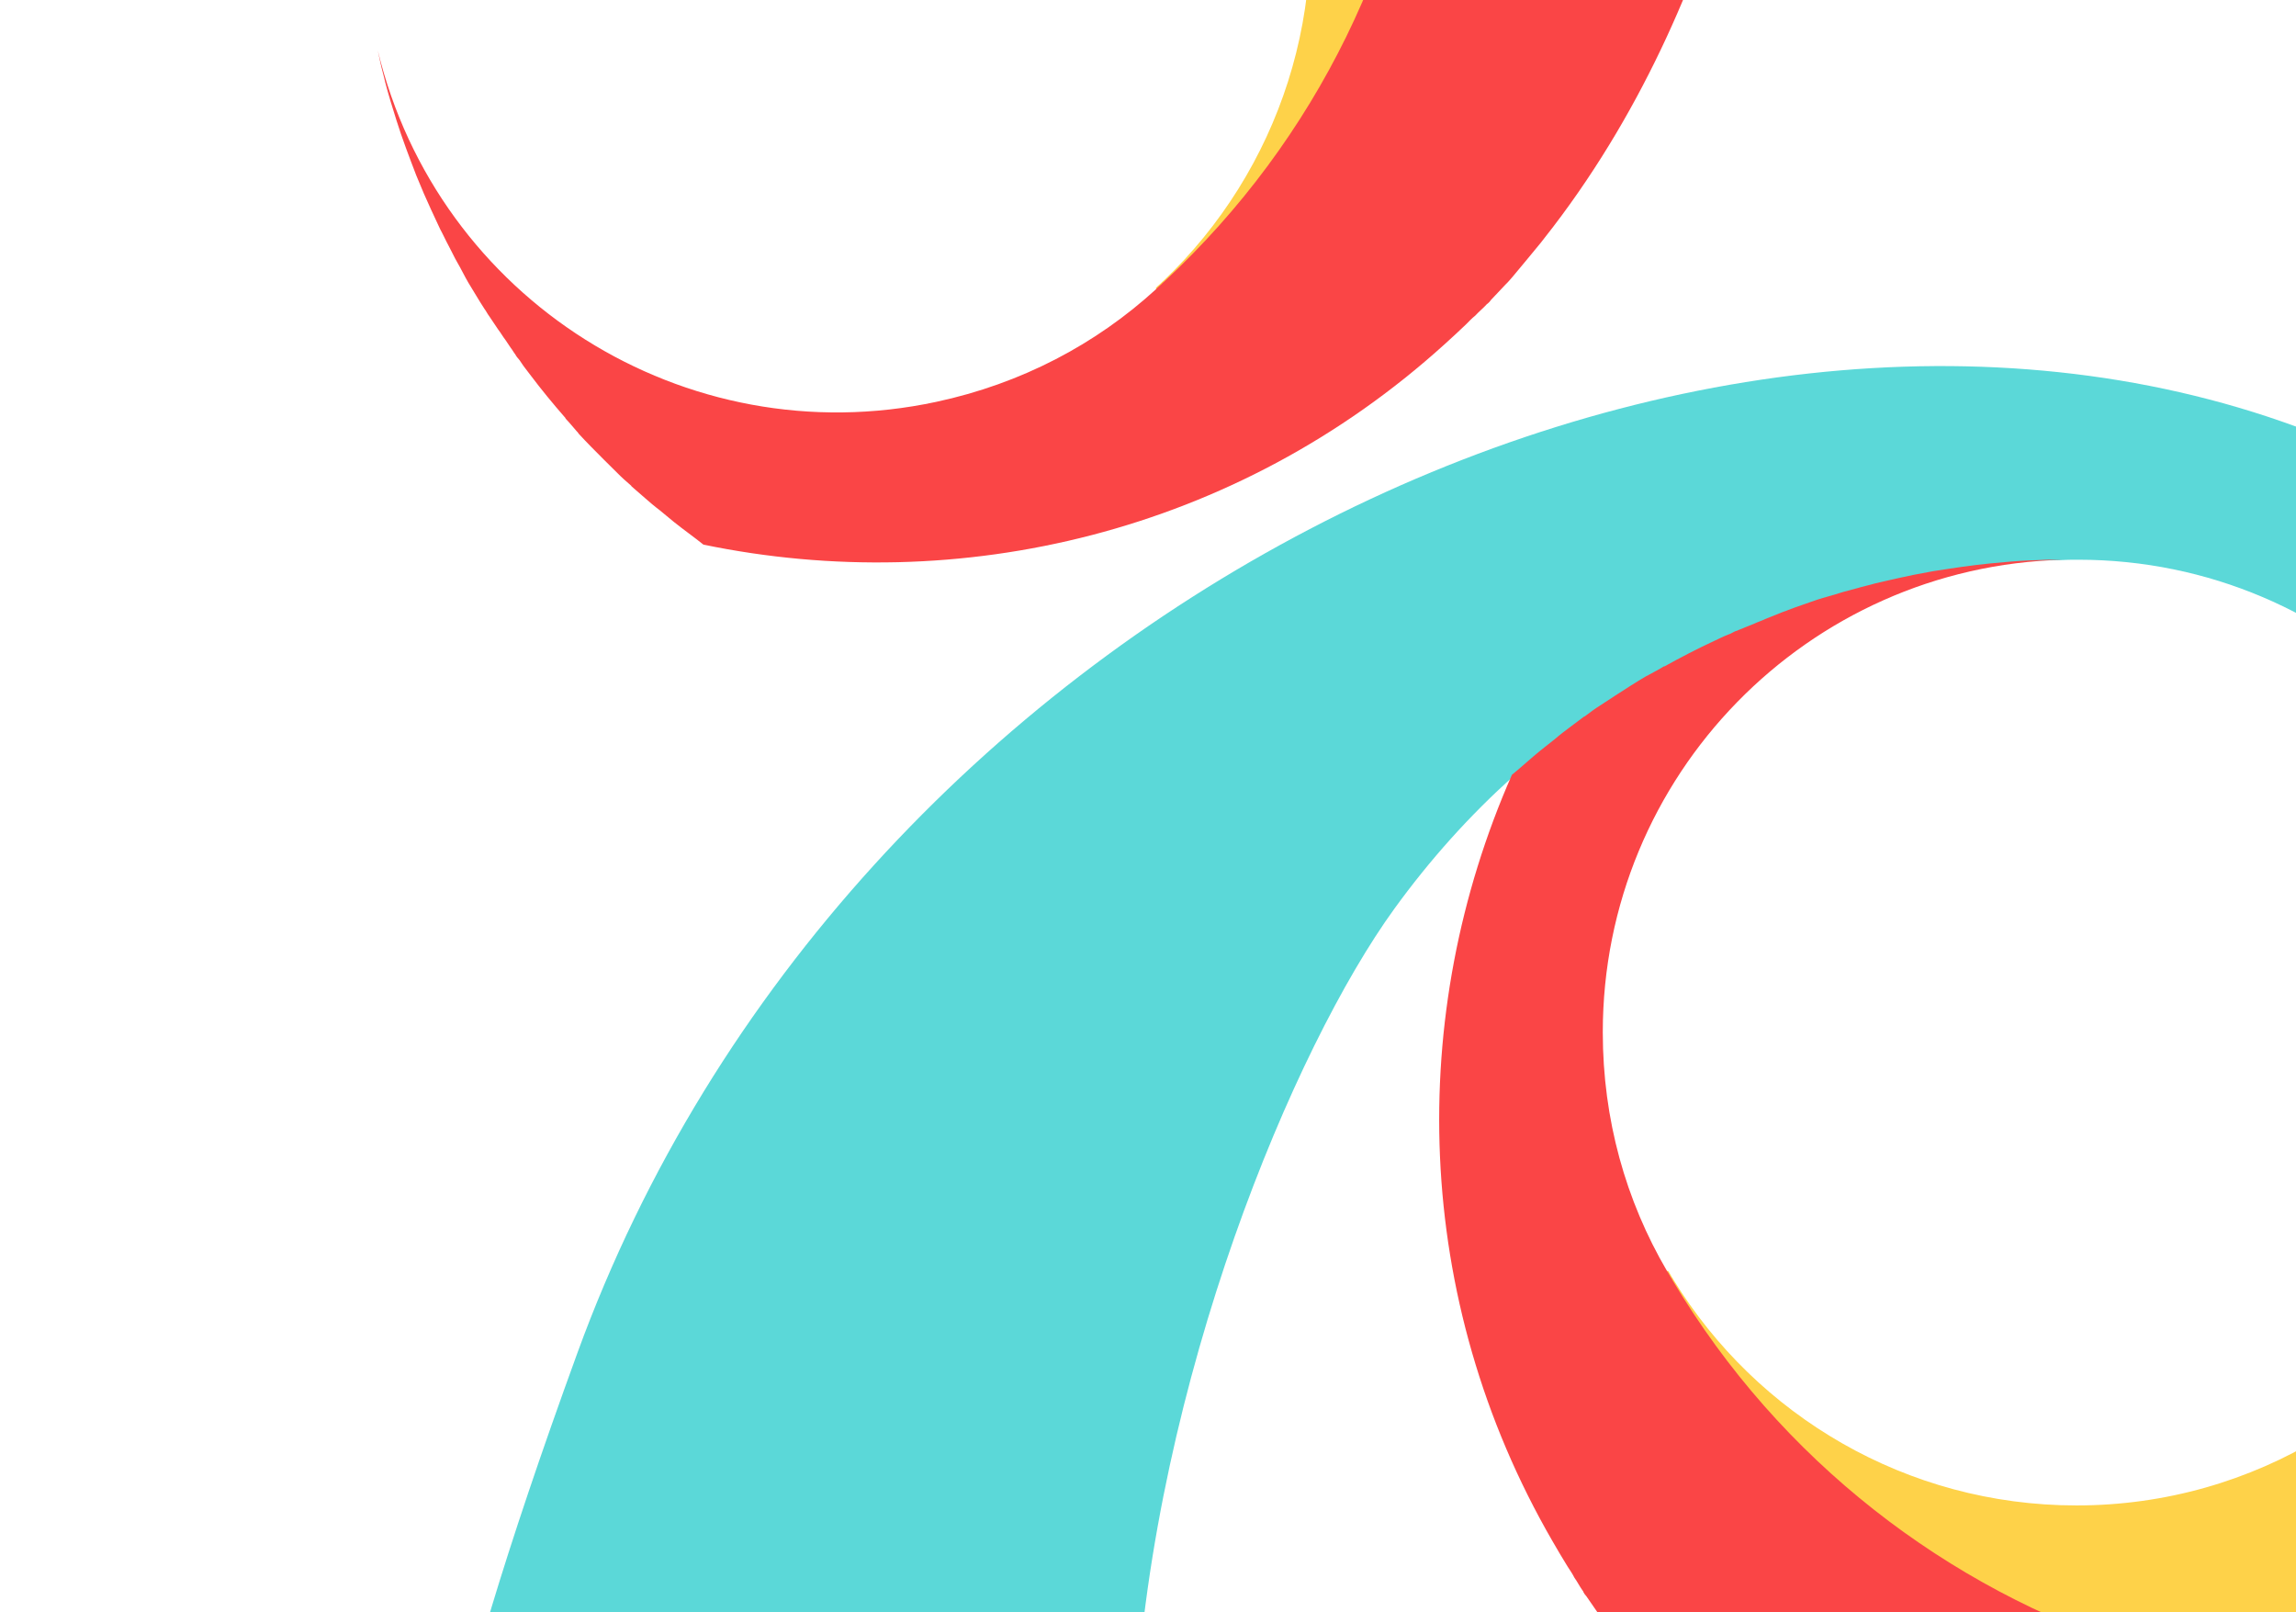 <svg width="1440" height="1011" viewBox="0 0 1440 1011" fill="none" xmlns="http://www.w3.org/2000/svg">
<path d="M453.751 1128.38C464.283 1120.48 461.65 1120.48 473.936 1120.48C511.673 1108.19 486.91 1113.89 530.981 1108.19C561.755 1104.39 560.819 1101.17 602.945 1093.27L642.437 1084.5C642.437 1084.5 654.723 1084.5 711.933 1074.59C724.037 864.321 811.691 656.522 874.539 569.834C896.575 539.44 921.65 511.326 949.764 486.251C955.463 480.932 961.541 475.993 967.62 471.054C970.659 468.395 973.699 466.115 976.738 463.836C979.778 461.556 982.817 458.897 985.856 456.617C988.896 454.338 991.935 452.058 994.974 449.779C995.354 449.779 995.354 449.399 995.734 449.399C998.774 447.119 1001.81 444.84 1004.85 442.94C1007.89 440.661 1011.31 438.381 1014.73 436.482C1021.19 432.302 1027.65 428.123 1034.11 424.324C1034.49 423.944 1034.87 423.944 1035.63 423.564C1038.67 421.665 1041.7 419.765 1045.12 418.245C1045.12 418.245 1045.12 418.245 1045.5 418.245C1055.76 412.546 1066.02 407.228 1076.66 402.289C1079.32 401.149 1082.36 399.629 1085.02 398.489C1085.78 398.109 1086.16 397.73 1086.92 397.73C1088.44 396.97 1089.57 396.59 1091.09 395.83C1092.61 395.07 1094.13 394.31 1095.65 393.93C1097.55 393.17 1099.45 392.411 1101.35 391.651C1103.63 390.511 1106.29 389.751 1108.57 388.611C1109.71 388.232 1111.23 387.472 1112.37 387.092C1114.27 386.332 1116.17 385.572 1118.07 384.812C1119.59 384.052 1121.11 383.672 1123.01 382.913C1126.05 381.773 1129.47 380.633 1132.51 379.493C1135.55 378.354 1138.2 377.594 1141.24 376.454C1145.8 374.934 1150.36 373.415 1155.3 372.275C1159.1 371.135 1162.52 369.995 1166.32 369.235C1170.12 368.096 1173.92 367.336 1177.72 366.196C1182.28 365.056 1186.45 364.297 1191.01 363.157C1194.43 362.397 1198.23 361.637 1201.65 360.877C1205.83 360.117 1209.63 359.358 1213.81 358.598C1225.97 356.698 1238.12 354.798 1250.28 353.659C1258.64 352.899 1266.62 352.139 1274.98 351.759C1279.16 351.379 1283.33 351.379 1287.51 351.379C1291.69 351.379 1295.87 350.999 1300.05 350.999C1301.19 350.999 1302.33 350.999 1303.47 350.999C1467.22 350.999 1599.81 483.972 1599.81 647.718C1599.81 698.627 1586.89 746.497 1564.48 788.289C1564.48 788.668 1564.1 789.048 1564.1 789.048C1563.72 789.428 1563.72 789.808 1563.34 790.188C1576.25 810.704 1588.41 825.521 1599.81 832.359C1629.82 850.596 1636.66 467.635 1662.12 491.19C1649.58 466.875 1635.52 443.7 1619.57 421.665C1523.44 289.452 1642.46 268.109 1466.18 268.109C1459.72 268.109 1451.9 271.155 1445.82 271.535C1448.48 271.155 1443.16 271.535 1445.82 271.535C1736.25 334.915 1442.4 271.535 1445.82 271.535C1736.25 334.915 1440.15 267.551 1440.15 267.551C1734.38 330.551 1731.34 330.931 1440.15 267.551C1440.2 267.542 1440.11 267.561 1440.15 267.551C1744.61 329.411 1440.2 267.542 1440.15 267.551C1748.42 328.652 1694.67 291.584 1440.15 267.551C1058.79 127.903 530.981 384.812 362.12 848.458C177.14 1356.37 342.876 1173.63 337.937 1180.09C394.074 1143.3 422.157 1134.52 422.157 1134.52C432.689 1134.52 437.077 1128.38 453.751 1128.38Z" fill="#5BD8D8"/>
<path d="M1257.88 1036.38C1285.23 1037.9 1312.21 1037.14 1339.18 1034.1C1501.79 1017 1654.52 925.061 1742.66 772.712C1745.7 767.393 1748.74 761.695 1751.78 756.376C1752.92 754.096 1754.44 751.437 1755.58 749.157C1757.1 746.118 1758.62 743.458 1760.13 740.419C1760.13 740.039 1760.51 740.039 1760.51 739.659C1760.89 738.519 1761.65 737.76 1762.03 736.62C1763.93 732.441 1765.83 728.641 1767.73 724.462C1768.49 722.563 1769.63 720.283 1770.39 718.384C1771.15 716.484 1772.29 714.205 1773.05 712.305C1773.81 710.405 1774.95 708.126 1775.71 706.226C1777.61 702.047 1779.13 697.488 1780.65 693.309C1782.17 689.51 1783.69 685.331 1784.83 681.531C1849.04 499.929 1812.56 314.527 1795.47 249.181C1795.47 249.181 1795.47 249.181 1795.47 248.801C1793.95 240.822 1792.05 232.844 1788.63 225.246C1788.63 224.486 1788.25 224.486 1788.25 224.486C1777.23 197.891 1756.34 175.476 1727.84 163.698C1711.5 156.86 1694.79 154.2 1678.45 155.34C1637.04 157.62 1598.29 183.074 1581.19 224.106C1569.41 252.6 1570.17 283.374 1581.19 309.968C1581.19 309.968 1581.19 310.348 1581.57 310.348V310.728C1582.33 312.628 1583.09 314.147 1583.85 315.667C1599.05 349.86 1610.83 385.572 1618.42 422.425C1643.88 542.86 1627.54 672.793 1563.34 788.289C1563.34 788.669 1562.96 789.049 1562.96 789.049C1562.58 789.429 1562.58 789.809 1562.2 790.189C1511.67 881.75 1414.41 944.057 1302.33 944.057C1195.57 944.057 1101.73 887.449 1049.68 802.726C1049.68 802.346 1049.3 802.346 1049.3 801.966C1048.16 800.447 1047.4 798.547 1046.26 797.027C1020.81 797.407 1000.67 800.447 988.514 807.285C957.361 824.382 1291.31 1026.12 1257.88 1036.38Z" fill="#FED249"/>
<path d="M973.698 966.47C976.738 971.789 980.157 977.487 983.196 982.426C984.716 984.706 986.236 986.986 987.376 989.265C989.275 991.925 990.795 994.964 992.695 997.623C992.695 997.623 993.074 998.003 993.074 998.383C993.454 999.143 994.214 1000.28 994.974 1001.04C997.633 1004.84 999.913 1008.26 1002.57 1012.06C1003.71 1013.96 1005.23 1015.86 1006.37 1017.38C1007.89 1019.28 1009.03 1020.8 1010.55 1022.7C1012.07 1024.6 1013.21 1026.12 1014.73 1028.02C1017.77 1031.82 1020.43 1035.24 1023.47 1039.03C1026.13 1042.07 1028.79 1045.49 1031.45 1048.53C1156.44 1194.8 1335.38 1255.97 1400.35 1274.21C1400.35 1274.21 1400.35 1274.21 1400.73 1274.21C1408.33 1277.25 1416.31 1279.15 1424.66 1280.28C1425.42 1280.28 1425.42 1280.28 1425.42 1280.28C1453.92 1284.08 1483.55 1277.25 1508.25 1258.25C1522.3 1247.61 1532.94 1234.31 1540.16 1219.5C1558.78 1182.27 1556.12 1136.29 1529.14 1100.96C1510.15 1076.27 1483.55 1061.83 1455.06 1058.03H1454.68H1454.3C1452.4 1058.03 1450.5 1057.65 1448.6 1057.27C1411.37 1053.47 1374.52 1045.49 1338.8 1034.1C1221.41 995.724 1116.93 916.7 1048.92 802.724C1048.92 802.344 1048.54 802.344 1048.54 801.964C1047.4 800.444 1046.64 798.545 1045.5 797.025C1019.67 752.954 1005.23 702.045 1005.23 647.336C1005.23 486.249 1133.65 355.176 1293.97 350.997C1291.31 350.997 1288.65 350.997 1285.99 350.997C1281.81 350.997 1277.64 351.377 1273.46 351.377C1265.1 351.757 1256.74 352.517 1248.76 353.277C1236.6 354.416 1224.45 356.316 1212.29 358.216C1208.11 358.976 1204.31 359.735 1200.13 360.495C1196.71 361.255 1192.91 362.015 1189.49 362.775C1184.93 363.914 1180.76 364.674 1176.2 365.814C1172.4 366.954 1168.6 367.714 1164.8 368.853C1161 369.993 1157.2 370.753 1153.78 371.893C1149.22 373.413 1144.28 374.552 1139.72 376.072C1136.68 377.212 1134.03 377.972 1130.99 379.111C1127.57 380.251 1124.53 381.391 1121.49 382.531C1119.97 383.29 1118.07 383.67 1116.55 384.43C1114.65 385.19 1112.75 385.95 1110.85 386.71C1109.71 387.09 1108.19 387.85 1107.05 388.229C1104.77 389.369 1102.11 390.129 1099.83 391.269C1097.93 392.029 1096.03 392.789 1094.13 393.548C1092.61 394.308 1091.09 394.688 1089.57 395.448C1088.05 395.828 1086.91 396.588 1085.4 397.348C1084.64 397.728 1084.26 397.727 1083.5 398.107C1080.46 399.247 1077.8 400.767 1075.14 401.907C1064.5 406.846 1054.24 412.164 1043.98 417.863C1043.98 417.863 1043.98 417.863 1043.6 417.863C1040.56 419.763 1037.53 421.283 1034.11 423.182C1033.73 423.562 1033.35 423.562 1032.59 423.942C1026.13 427.741 1019.67 431.92 1013.21 436.1C1009.79 438.379 1006.75 440.279 1003.33 442.558C1000.29 444.458 997.254 446.737 994.214 449.017C994.214 449.017 993.834 449.397 993.454 449.397C990.415 451.676 987.376 453.956 984.336 456.235C981.297 458.515 978.257 460.794 975.218 463.454C972.179 465.733 969.139 468.393 966.1 470.672C960.021 475.611 954.323 480.93 948.244 485.869C882.137 635.938 885.557 814.121 973.698 966.47Z" fill="#FA4546"/>
<path d="M914.705 -76.445C910.467 -103.512 904.079 -129.73 895.463 -155.471C844.719 -310.9 722.855 -441.009 555.435 -495.32C549.598 -497.179 543.389 -498.959 537.552 -500.818C535.084 -501.455 532.166 -502.385 529.698 -503.022C526.408 -503.872 523.49 -504.802 520.2 -505.652C519.828 -505.572 519.749 -505.944 519.377 -505.864C518.183 -505.997 517.281 -506.581 516.087 -506.714C511.603 -507.698 507.49 -508.76 503.006 -509.743C500.99 -510.089 498.522 -510.726 496.505 -511.072C494.489 -511.417 492.021 -512.055 490.005 -512.4C487.988 -512.746 485.521 -513.383 483.504 -513.729C479.02 -514.712 474.244 -515.244 469.839 -515.856C465.806 -516.547 461.402 -517.158 457.448 -517.478C266.431 -542.262 92.765 -467.801 32.443 -437.409C32.443 -437.409 32.443 -437.409 32.071 -437.33C24.588 -434.174 17.183 -430.647 10.469 -425.714C9.726 -425.555 9.805 -425.183 9.805 -425.183C-13.895 -408.844 -31.442 -383.721 -36.996 -353.393C-40.265 -335.987 -39.367 -319.084 -34.834 -303.348C-23.94 -263.33 9.06 -230.762 52.761 -222.63C83.089 -217.076 113.022 -224.259 136.722 -240.597C136.722 -240.597 137.094 -240.677 137.014 -241.048L137.386 -241.128C139.085 -242.268 140.412 -243.329 141.739 -244.39C171.995 -266.406 204.452 -285.396 238.899 -300.537C351.341 -350.63 481.816 -361.844 608.191 -323.226C608.562 -323.306 609.013 -323.014 609.013 -323.014C609.464 -322.722 609.836 -322.801 610.287 -322.509C710.394 -292.258 791.674 -210.189 815.126 -100.594C837.466 3.801 801.747 107.409 729.792 176.035C729.42 176.114 729.5 176.486 729.128 176.565C727.881 177.998 726.182 179.138 724.934 180.571C730.632 205.383 737.818 224.437 747.049 234.894C770.286 261.78 897.678 -106.992 914.705 -76.445Z" fill="#FED249"/>
<path d="M905.81 216.072C910.375 211.987 915.232 207.451 919.426 203.445C921.337 201.482 923.248 199.519 925.239 197.928C927.442 195.514 930.096 193.392 932.299 190.978C932.299 190.978 932.591 190.527 932.962 190.447C933.626 189.917 934.581 188.935 935.165 188.033C938.324 184.637 941.191 181.693 944.349 178.297C945.968 176.785 947.508 174.902 948.755 173.469C950.295 171.586 951.542 170.153 953.082 168.27C954.622 166.386 955.869 164.954 957.409 163.07C960.488 159.303 963.275 155.987 966.354 152.22C968.77 148.983 971.557 145.667 973.972 142.431C1090.85 -10.404 1113.22 -198.185 1117.46 -265.529C1117.46 -265.529 1117.46 -265.529 1117.38 -265.9C1118.76 -273.967 1118.95 -282.166 1118.31 -290.577C1118.15 -291.32 1118.15 -291.321 1118.15 -291.321C1115.91 -319.979 1103.02 -347.526 1079.27 -367.699C1065.93 -379.219 1050.7 -386.839 1034.7 -390.797C994.399 -401.21 950.002 -388.99 921.096 -355.219C900.923 -331.476 892.371 -302.449 894.618 -273.791L894.697 -273.42L894.777 -273.048C895.174 -271.19 895.2 -269.253 895.226 -267.316C899.302 -230.113 899.212 -192.407 895.54 -155.1C882.582 -32.274 827.171 86.427 729.948 176.777C729.576 176.857 729.656 177.228 729.284 177.308C728.037 178.741 726.338 179.881 725.091 181.314C687.402 215.798 640.64 240.569 587.143 252.016C429.622 285.724 274.58 187.581 236.945 31.678C237.501 34.279 238.058 36.879 238.614 39.48C239.489 43.567 240.735 47.574 241.609 51.66C243.73 59.754 246.222 67.768 248.634 75.411C252.293 87.061 256.694 98.552 261.096 110.043C262.713 113.97 264.251 117.526 265.869 121.454C267.327 124.638 268.865 128.195 270.324 131.379C272.392 135.599 274.01 139.526 276.079 143.746C277.988 147.223 279.526 150.779 281.436 154.255C283.345 157.732 284.883 161.288 286.713 164.393C289.153 168.533 291.301 173.124 293.741 177.265C295.492 179.998 296.791 182.44 298.542 185.173C300.372 188.278 302.122 191.012 303.873 193.746C304.934 195.073 305.703 196.851 306.764 198.178C307.904 199.876 309.045 201.575 310.186 203.273C310.796 204.308 311.857 205.635 312.467 206.67C314.058 208.661 315.358 211.103 316.949 213.093C318.09 214.792 319.23 216.49 320.371 218.189C321.432 219.516 322.121 220.922 323.182 222.249C323.872 223.656 324.853 224.611 325.914 225.939C326.445 226.602 326.524 226.974 327.055 227.637C328.805 230.371 330.848 232.653 332.519 235.015C339.575 244.384 346.922 253.302 354.641 262.14C354.641 262.14 354.641 262.14 354.721 262.512C357.214 265.086 359.336 267.74 361.909 270.686C362.36 270.979 362.44 271.35 362.97 272.013C368.037 277.534 373.475 282.975 378.913 288.417C381.858 291.283 384.351 293.858 387.296 296.724C389.79 299.299 392.655 301.794 395.52 304.289C395.52 304.289 395.971 304.581 396.05 304.953C398.915 307.448 401.78 309.943 404.645 312.438C407.51 314.933 410.375 317.428 413.612 319.844C416.477 322.339 419.714 324.754 422.579 327.249C428.68 332.16 435.074 336.62 441.176 341.53C601.755 374.771 775.278 334.142 905.81 216.072Z" fill="#FA4546"/>
</svg>
